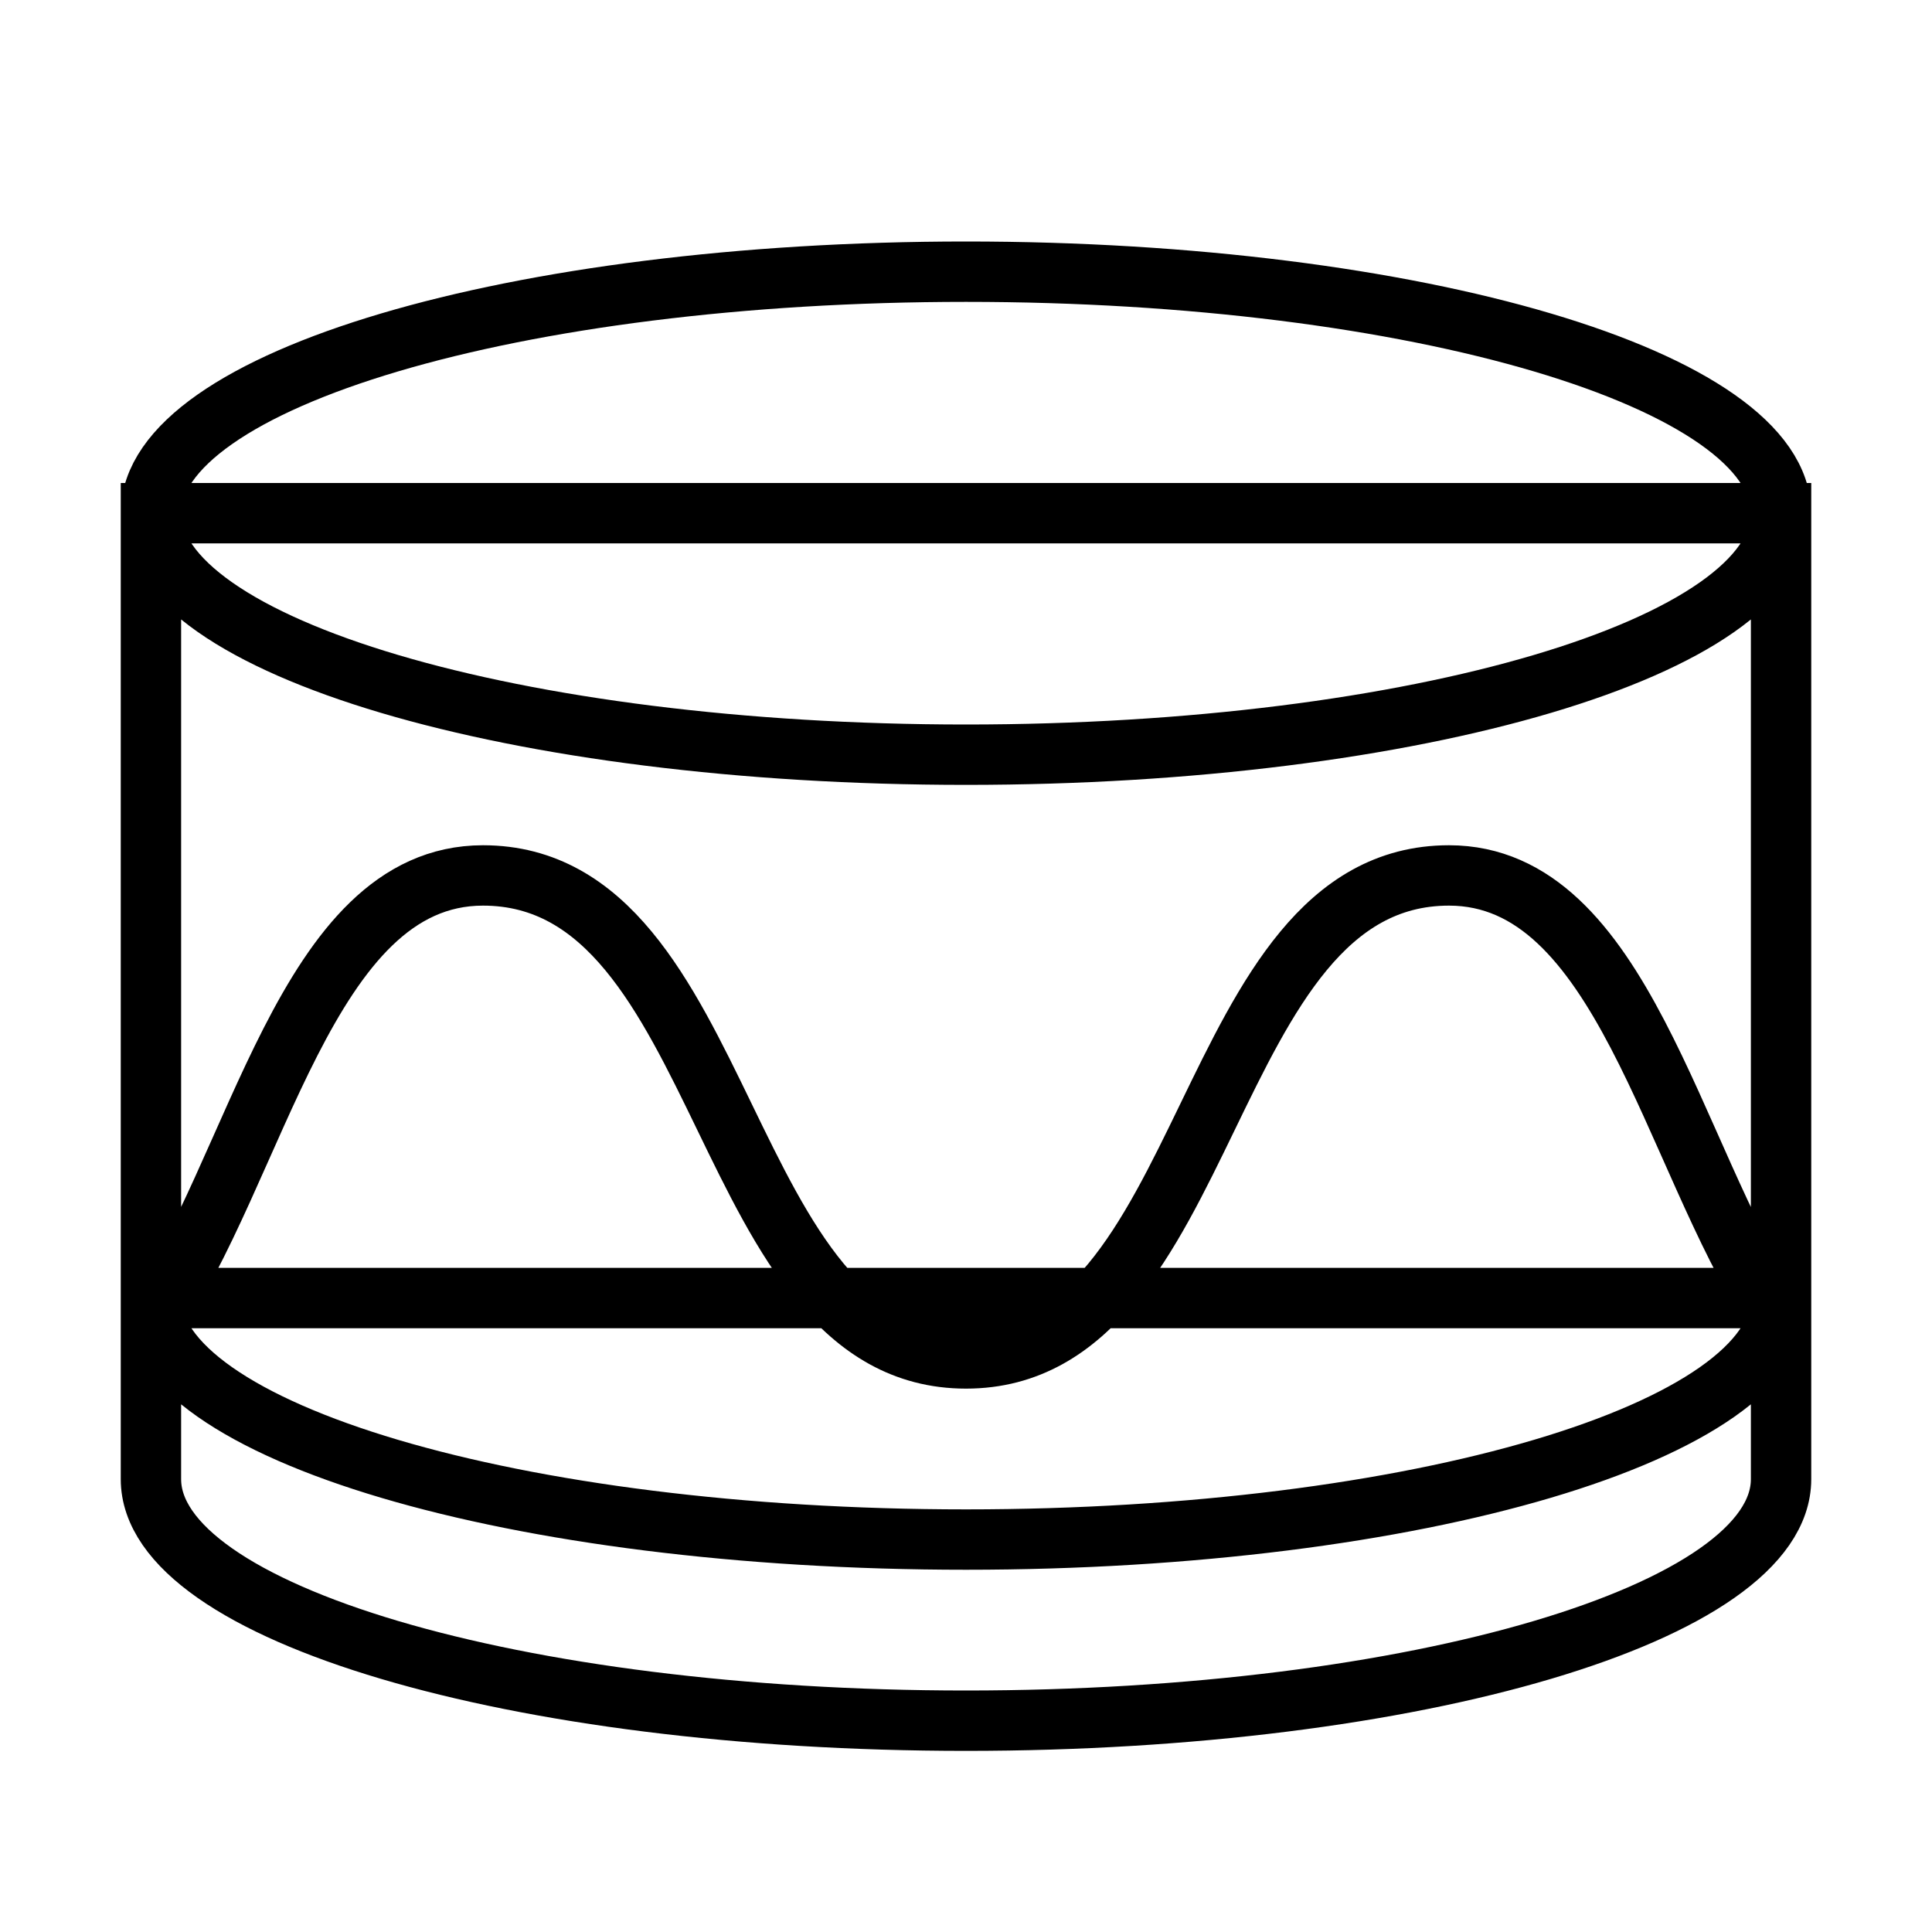 <svg width="32" height="32" viewBox="0 0 32 32" fill="none" xmlns="http://www.w3.org/2000/svg">
<path d="M29.375 21.732C27.677 19.111 26.863 14.5 24 14.5C19.877 14.5 20.123 22.5 16 22.5C11.877 22.5 12.123 14.5 8 14.5C5.057 14.5 4.279 19.373 2.479 21.947M16 12.5C8.544 12.5 2.5 10.709 2.5 8.5C2.5 6.291 8.544 4.5 16 4.5C23.456 4.5 29.5 6.291 29.5 8.5C29.5 10.709 23.456 12.5 16 12.5ZM2.5 8.5V24.5C2.5 26.709 8.544 28.5 16 28.5C23.456 28.5 29.5 26.709 29.5 24.5V8.5H2.5ZM2.5 21.5C2.5 23.709 8.544 25.5 16 25.5C23.456 25.5 29.5 23.709 29.5 21.5H2.5Z" stroke="black" stroke-miterlimit="10"/>
</svg>
